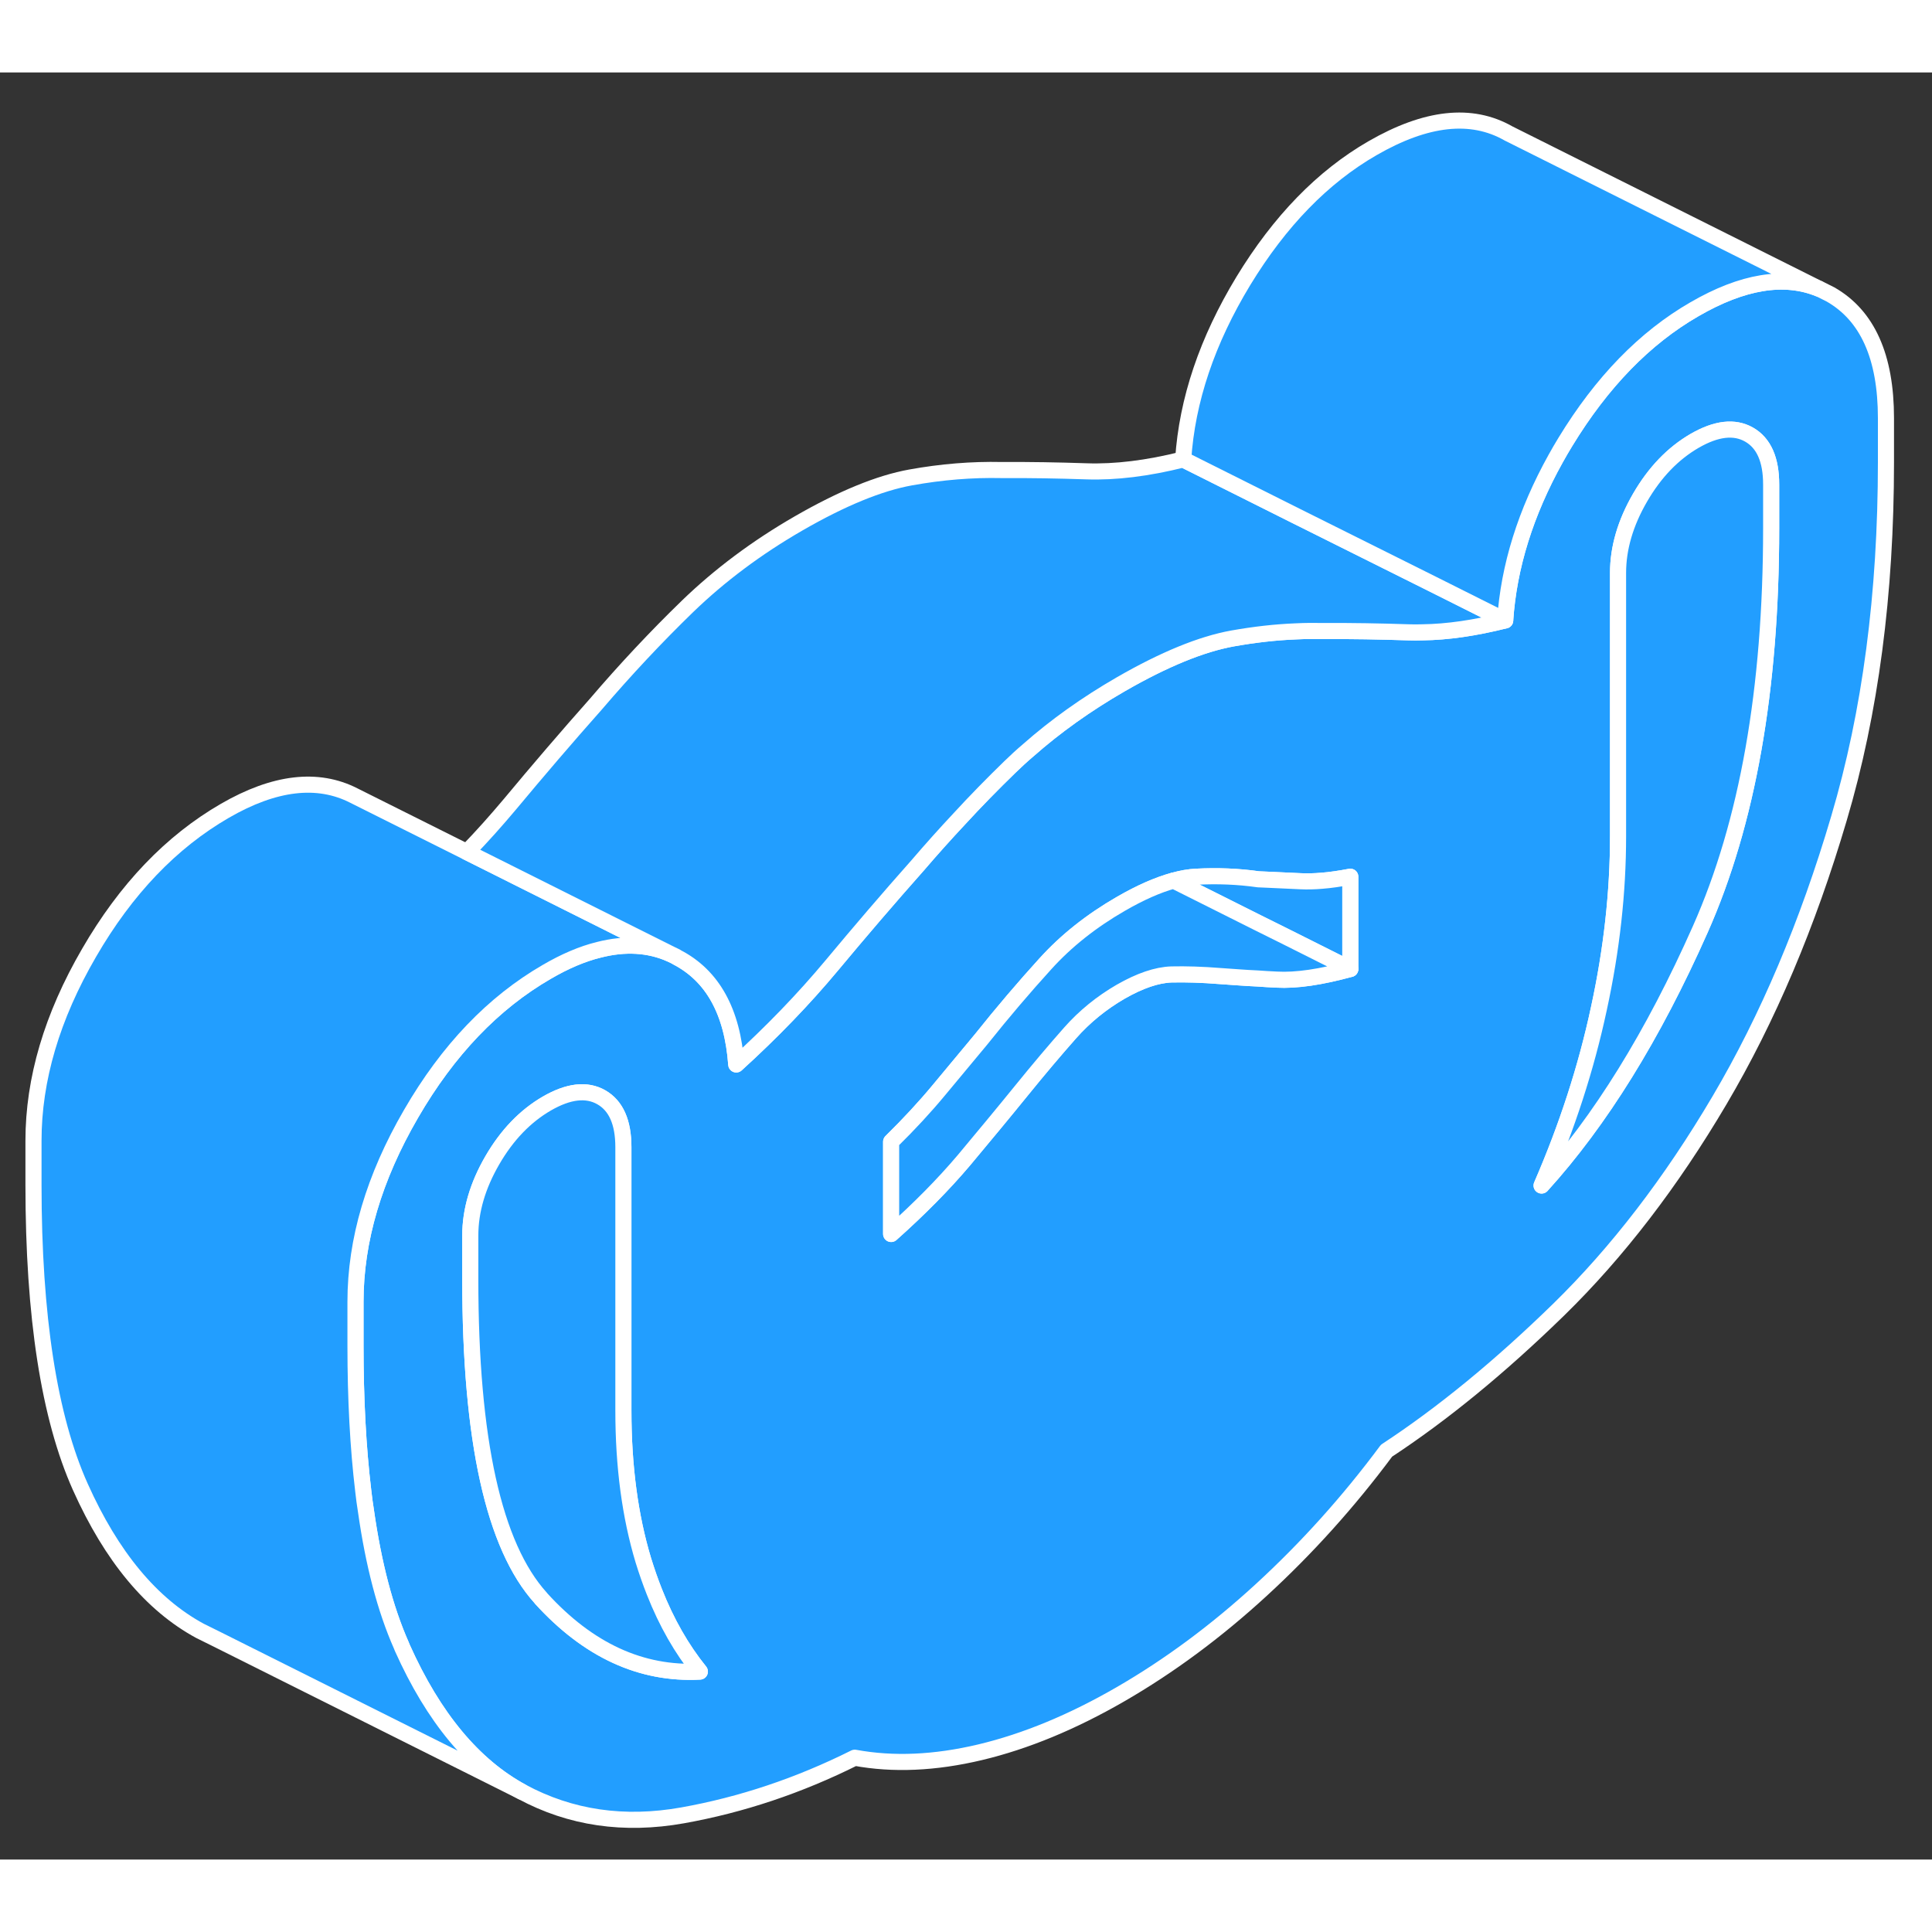 <svg width="48" height="48" viewBox="0 0 120 111" fill="#229EFF" xmlns="http://www.w3.org/2000/svg" stroke-width="1px" stroke-linecap="round" stroke-linejoin="round"><rect x="0" y="0" width="120" height="111" fill="#333333" stroke="none"/><path d="M113.69 13.785L113.07 13.475L112.98 13.435C110.82 12.555 108.24 12.975 105.25 14.705C102.16 16.485 99.49 19.235 97.23 22.945C97.02 23.285 96.82 23.635 96.63 23.975C94.76 27.335 93.71 30.695 93.49 34.035C91.62 34.505 89.91 34.755 88.35 34.775C88.06 34.785 87.77 34.785 87.49 34.775C85.71 34.715 83.95 34.685 82.2 34.695C81.64 34.685 81.08 34.685 80.5 34.715C79.22 34.765 77.91 34.915 76.56 35.155C74.62 35.505 72.3 36.455 69.61 38.005C67.48 39.235 65.57 40.595 63.87 42.095C63.47 42.435 63.09 42.785 62.72 43.145C61.65 44.185 60.6 45.255 59.59 46.355C58.71 47.295 57.849 48.255 57.01 49.235C55.19 51.285 53.41 53.365 51.67 55.455C49.92 57.555 47.94 59.605 45.73 61.615C45.49 58.325 44.26 56.105 42.04 54.955C42.02 54.935 42 54.925 41.98 54.915L41.65 54.755C40.31 54.165 38.82 54.075 37.19 54.495C36.17 54.745 35.09 55.205 33.96 55.865C30.64 57.785 27.82 60.725 25.529 64.685C23.23 68.645 22.08 72.535 22.08 76.355V79.085C22.08 82.405 22.24 85.405 22.56 88.085C22.61 88.515 22.66 88.935 22.73 89.345C23.2 92.655 23.93 95.445 24.93 97.705L24.99 97.855C26.93 102.185 29.41 105.165 32.42 106.795C35.43 108.415 38.76 108.905 42.4 108.255C46.04 107.605 49.61 106.415 53.09 104.675C55.47 105.115 58.06 105.005 60.88 104.335C63.69 103.665 66.6 102.465 69.61 100.725C72.62 98.985 75.53 96.835 78.34 94.255C81.15 91.675 83.75 88.795 86.12 85.605C89.61 83.315 93.17 80.395 96.82 76.835C100.46 73.275 103.79 68.945 106.8 63.845C109.81 58.745 112.28 52.905 114.22 46.335C116.17 39.765 117.14 32.385 117.14 24.205V21.475C117.14 17.655 115.99 15.095 113.69 13.785ZM33.61 94.785C33.61 94.785 33.59 94.765 33.59 94.755C30.67 91.535 29.21 84.935 29.21 74.965V72.245C29.21 70.695 29.67 69.135 30.58 67.565C31.49 65.995 32.62 64.825 33.96 64.045C35.31 63.265 36.44 63.135 37.35 63.655C38.26 64.175 38.72 65.205 38.72 66.755V83.115C38.72 86.565 39.13 89.665 39.96 92.415C40.17 93.095 40.4 93.755 40.65 94.385C41.4 96.285 42.34 97.925 43.47 99.325C39.83 99.515 36.54 98.005 33.61 94.785ZM83.87 55.685C82.05 56.185 80.52 56.415 79.29 56.345C78.89 56.325 78.49 56.305 78.11 56.275C77.71 56.255 77.31 56.235 76.93 56.205C76.54 56.175 76.16 56.155 75.79 56.125C74.68 56.035 73.669 56.005 72.76 56.025C71.85 56.055 70.8 56.415 69.61 57.095C68.42 57.785 67.37 58.635 66.46 59.665C65.55 60.695 64.54 61.885 63.43 63.255C62.32 64.625 61.13 66.055 59.87 67.565C58.6 69.065 57.09 70.595 55.35 72.145V66.415C56.46 65.325 57.45 64.255 58.32 63.205L60.94 60.055C62.28 58.375 63.61 56.815 64.92 55.375C66.22 53.935 67.79 52.695 69.61 51.645C70.82 50.945 71.91 50.465 72.89 50.195H72.9C73.4 50.055 73.86 49.975 74.3 49.955C75.61 49.885 76.9 49.935 78.16 50.115L78.84 50.145L80.779 50.235C81.189 50.255 81.63 50.245 82.1 50.205C82.64 50.165 83.23 50.075 83.87 49.955V55.685ZM110.01 28.315C110.01 38.315 108.54 46.615 105.61 53.215C102.68 59.815 99.39 65.125 95.75 69.135C97.33 65.495 98.52 61.835 99.31 58.145C100.11 54.465 100.5 50.895 100.5 47.445V31.085C100.5 29.535 100.96 27.975 101.87 26.405C102.78 24.835 103.91 23.665 105.25 22.885C106.6 22.105 107.73 21.975 108.64 22.495C109.55 23.015 110.01 24.045 110.01 25.595V28.315Z" stroke="white" stroke-linejoin="round"/><path d="M110.01 25.595V28.315C110.01 38.315 108.54 46.615 105.61 53.215C102.68 59.815 99.39 65.125 95.75 69.135C97.33 65.495 98.52 61.835 99.31 58.145C100.11 54.465 100.5 50.895 100.5 47.445V31.085C100.5 29.535 100.96 27.975 101.87 26.405C102.78 24.835 103.91 23.665 105.25 22.885C106.6 22.105 107.73 21.975 108.64 22.495C109.55 23.015 110.01 24.045 110.01 25.595Z" stroke="white" stroke-linejoin="round"/><path d="M43.47 99.325C39.83 99.515 36.54 98.005 33.61 94.785C33.61 94.775 33.59 94.765 33.59 94.755C30.67 91.535 29.21 84.935 29.21 74.965V72.245C29.21 70.695 29.67 69.135 30.58 67.565C31.49 65.995 32.62 64.825 33.96 64.045C35.31 63.265 36.44 63.135 37.35 63.655C38.26 64.175 38.72 65.205 38.72 66.755V83.115C38.72 86.565 39.13 89.665 39.96 92.415C40.17 93.095 40.4 93.755 40.65 94.385C41.4 96.285 42.34 97.925 43.47 99.325Z" stroke="white" stroke-linejoin="round"/><path d="M41.65 54.755C40.31 54.165 38.82 54.075 37.19 54.495C36.17 54.745 35.09 55.205 33.96 55.865C30.64 57.785 27.82 60.725 25.529 64.685C23.23 68.645 22.08 72.535 22.08 76.355V79.085C22.08 82.405 22.24 85.405 22.56 88.085C22.61 88.515 22.66 88.935 22.73 89.345C23.2 92.655 23.93 95.445 24.93 97.705L24.99 97.855C26.93 102.185 29.41 105.165 32.42 106.795L13.47 97.315L12.42 96.795C9.41 95.165 6.93 92.185 4.99 87.855C3.05 83.525 2.08 77.265 2.08 69.085V66.355C2.08 62.535 3.23 58.645 5.53 54.685C7.82 50.725 10.64 47.785 13.96 45.865C17.05 44.075 19.73 43.765 21.98 44.915L29 48.425L38.39 53.125L41.65 54.755Z" stroke="white" stroke-linejoin="round"/><path d="M93.49 34.035C91.62 34.505 89.91 34.755 88.35 34.775C88.06 34.785 87.77 34.785 87.49 34.775C85.71 34.715 83.95 34.685 82.2 34.695C81.64 34.685 81.08 34.685 80.5 34.715C79.22 34.765 77.91 34.915 76.56 35.155C74.62 35.505 72.3 36.455 69.61 38.005C67.48 39.235 65.57 40.595 63.87 42.095C63.47 42.435 63.09 42.785 62.72 43.145C61.65 44.185 60.6 45.255 59.59 46.355C58.71 47.295 57.85 48.255 57.01 49.235C55.19 51.285 53.41 53.365 51.67 55.455C49.92 57.555 47.94 59.605 45.73 61.615C45.49 58.325 44.26 56.105 42.04 54.955C42.02 54.935 42 54.925 41.98 54.915L41.65 54.755L38.39 53.125L29 48.425C29.95 47.445 30.83 46.455 31.67 45.455C33.41 43.365 35.19 41.285 37.01 39.235C38.84 37.095 40.74 35.065 42.72 33.145C44.7 31.235 46.99 29.515 49.61 28.005C52.3 26.455 54.62 25.505 56.56 25.155C58.5 24.805 60.38 24.655 62.2 24.695C63.95 24.685 65.71 24.715 67.49 24.775C69.27 24.835 71.27 24.595 73.49 24.035L80.5 27.545L88.96 31.765L93.49 34.035Z" stroke="white" stroke-linejoin="round"/><path d="M83.869 49.955V55.685L79.939 53.715L78.089 52.795L72.899 50.195C73.399 50.055 73.859 49.975 74.299 49.955C75.609 49.885 76.899 49.935 78.159 50.115L78.839 50.145L80.779 50.235C81.189 50.255 81.629 50.245 82.099 50.205C82.639 50.165 83.229 50.075 83.869 49.955Z" stroke="white" stroke-linejoin="round"/><path d="M83.87 55.685C82.05 56.185 80.52 56.415 79.29 56.345C78.89 56.325 78.49 56.305 78.11 56.275C77.71 56.255 77.31 56.235 76.93 56.205C76.54 56.175 76.16 56.155 75.79 56.125C74.68 56.035 73.669 56.005 72.76 56.025C71.85 56.055 70.8 56.415 69.61 57.095C68.42 57.785 67.37 58.635 66.46 59.665C65.55 60.695 64.54 61.885 63.43 63.255C62.32 64.625 61.13 66.055 59.87 67.565C58.6 69.065 57.09 70.595 55.35 72.145V66.415C56.46 65.325 57.45 64.255 58.32 63.205L60.94 60.055C62.28 58.375 63.61 56.815 64.92 55.375C66.22 53.935 67.79 52.695 69.61 51.645C70.82 50.945 71.91 50.465 72.89 50.195H72.9L78.09 52.795L79.94 53.715L83.87 55.685Z" stroke="white" stroke-linejoin="round"/><path d="M112.98 13.435C110.82 12.555 108.24 12.975 105.25 14.705C102.16 16.485 99.49 19.235 97.23 22.945C97.02 23.285 96.82 23.635 96.63 23.975C94.76 27.335 93.71 30.695 93.49 34.035L88.96 31.765L80.5 27.545L73.49 24.035C73.73 20.355 74.98 16.655 77.23 12.945C79.49 9.235 82.16 6.485 85.25 4.705C88.58 2.785 91.39 2.475 93.69 3.785L112.98 13.435Z" stroke="white" stroke-linejoin="round"/></svg>